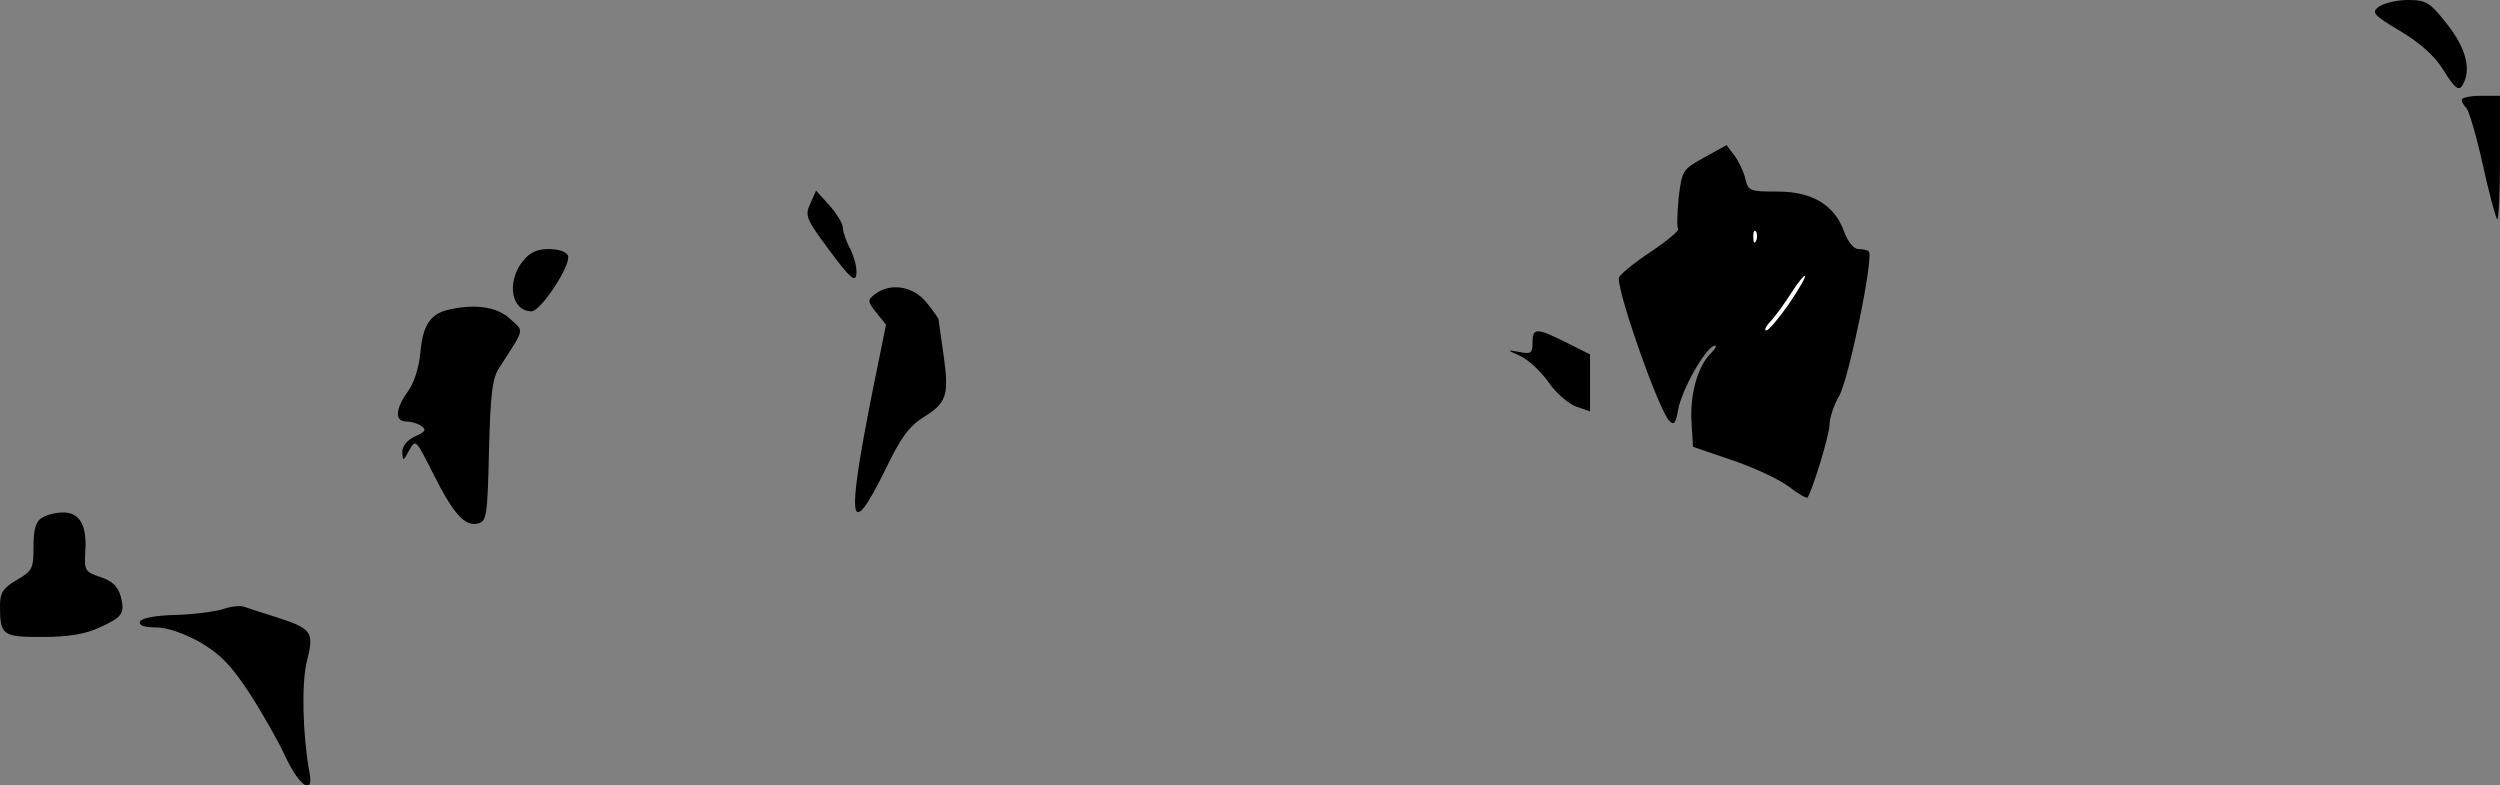 <?xml version="1.0" standalone="no"?>
<!DOCTYPE svg PUBLIC "-//W3C//DTD SVG 20010904//EN"
 "http://www.w3.org/TR/2001/REC-SVG-20010904/DTD/svg10.dtd">
<svg version="1.0" xmlns="http://www.w3.org/2000/svg"
 width="522pt" height="164pt" viewBox="0 0 522 164"
 preserveAspectRatio="xMidYMid meet">
<rect x="0" y="0" width="522" height="164" fill="#808080" stroke="none"/>
<g transform="translate(0,164) scale(0.1,-0.1)"
fill="#000000" stroke="none">
<path fill="#000000" stroke="none" d="M4967 1626 c-16 -12 -12 -17 45 -51 43
-26 72 -52 91 -83 22 -36 31 -42 38 -31 20 32 9 77 -31 128 -37 47 -44 51 -83
51 -23 0 -50 -7 -60 -14z"/>
<path fill="#000000" stroke="none" d="M5140 1432 c0 -4 4 -12 10 -18 5 -5 21
-58 34 -118 13 -59 27 -110 30 -114 3 -3 6 54 6 126 l0 132 -40 0 c-22 0 -40
-4 -40 -8z"/>
<path fill="#000000" stroke="none" d="M3558 1311 c-45 -25 -46 -27 -53 -84
-3 -33 -4 -62 -1 -65 3 -3 -23 -25 -59 -49 -36 -24 -65 -48 -65 -54 0 -39 83
-273 105 -297 10 -11 14 -7 19 23 8 42 56 127 75 133 7 2 4 -5 -7 -16 -28 -28
-44 -87 -40 -146 l3 -49 82 -28 c45 -15 98 -40 118 -55 19 -15 37 -25 39 -23
10 14 46 131 46 152 0 14 9 41 20 60 20 34 73 291 62 302 -3 3 -13 5 -22 5 -9
0 -21 14 -29 35 -20 57 -67 85 -139 85 -59 0 -62 1 -68 28 -4 15 -14 36 -23
48 l-16 21 -47 -26z"/>
<path fill="#ffffff" stroke="none" d="M3667 1138 c-3 -8 -6 -5 -6 6 -1 11 2
17 5 13 3 -3 4 -12 1 -19z"/>
<path fill="#ffffff" stroke="none" d="M3735 1005 c-21 -30 -42 -55 -47 -55
-5 0 -1 9 9 19 10 11 29 37 43 59 14 22 27 38 29 36 2 -2 -13 -28 -34 -59z"/>
<path fill="#000000" stroke="none" d="M1692 1215 c-12 -25 -9 -32 40 -98 43
-58 54 -67 56 -50 2 12 -4 35 -12 52 -9 16 -16 37 -16 45 0 9 -13 30 -28 47
l-28 31 -12 -27z"/>
<path fill="#000000" stroke="none" d="M1091 1094 c-34 -44 -23 -104 19 -104
19 0 83 97 76 116 -3 8 -19 14 -40 14 -25 0 -40 -7 -55 -26z"/>
<path fill="#000000" stroke="none" d="M1827 1026 c-16 -13 -16 -15 3 -39 l20
-25 -29 -143 c-54 -273 -48 -312 27 -161 33 69 50 92 82 112 47 29 52 46 40
130 -5 36 -10 68 -10 72 0 3 -12 20 -26 37 -28 34 -75 41 -107 17z"/>
<path fill="#000000" stroke="none" d="M935 993 c-37 -9 -52 -33 -57 -87 -3
-33 -13 -65 -26 -83 -27 -37 -28 -63 -4 -63 9 0 24 -4 31 -9 12 -8 10 -12 -12
-22 -17 -8 -27 -20 -27 -33 1 -20 2 -19 14 3 14 25 14 24 50 -47 43 -86 67
-112 94 -105 18 4 20 16 23 152 3 119 7 152 22 174 54 84 52 74 21 102 -27 25
-74 31 -129 18z"/>
<path fill="#000000" stroke="none" d="M3200 925 c0 -22 -3 -25 -27 -20 -28 5
-28 5 3 -9 16 -8 43 -33 58 -55 15 -22 41 -44 57 -50 l29 -10 0 59 0 60 -50
25 c-62 31 -70 31 -70 0z"/>
<path fill="#000000" stroke="none" d="M88 559 c-13 -7 -18 -23 -18 -60 0 -46
-2 -51 -35 -70 -29 -17 -35 -27 -35 -54 0 -62 5 -65 89 -65 53 0 89 6 117 19
51 23 55 30 46 66 -6 21 -18 32 -42 40 -33 11 -34 14 -32 53 4 54 -11 82 -46
82 -15 0 -35 -5 -44 -11z"/>
<path fill="#000000" stroke="none" d="M465 368 c-16 -5 -61 -11 -99 -12 -43
-1 -71 -7 -74 -14 -2 -8 9 -12 33 -12 24 0 58 -12 93 -31 43 -26 64 -47 104
-108 27 -42 61 -102 75 -133 29 -61 59 -80 49 -30 -14 78 -17 186 -5 232 15
60 11 67 -63 91 -29 9 -60 19 -68 22 -8 3 -28 1 -45 -5z"/>
</g>
</svg>

